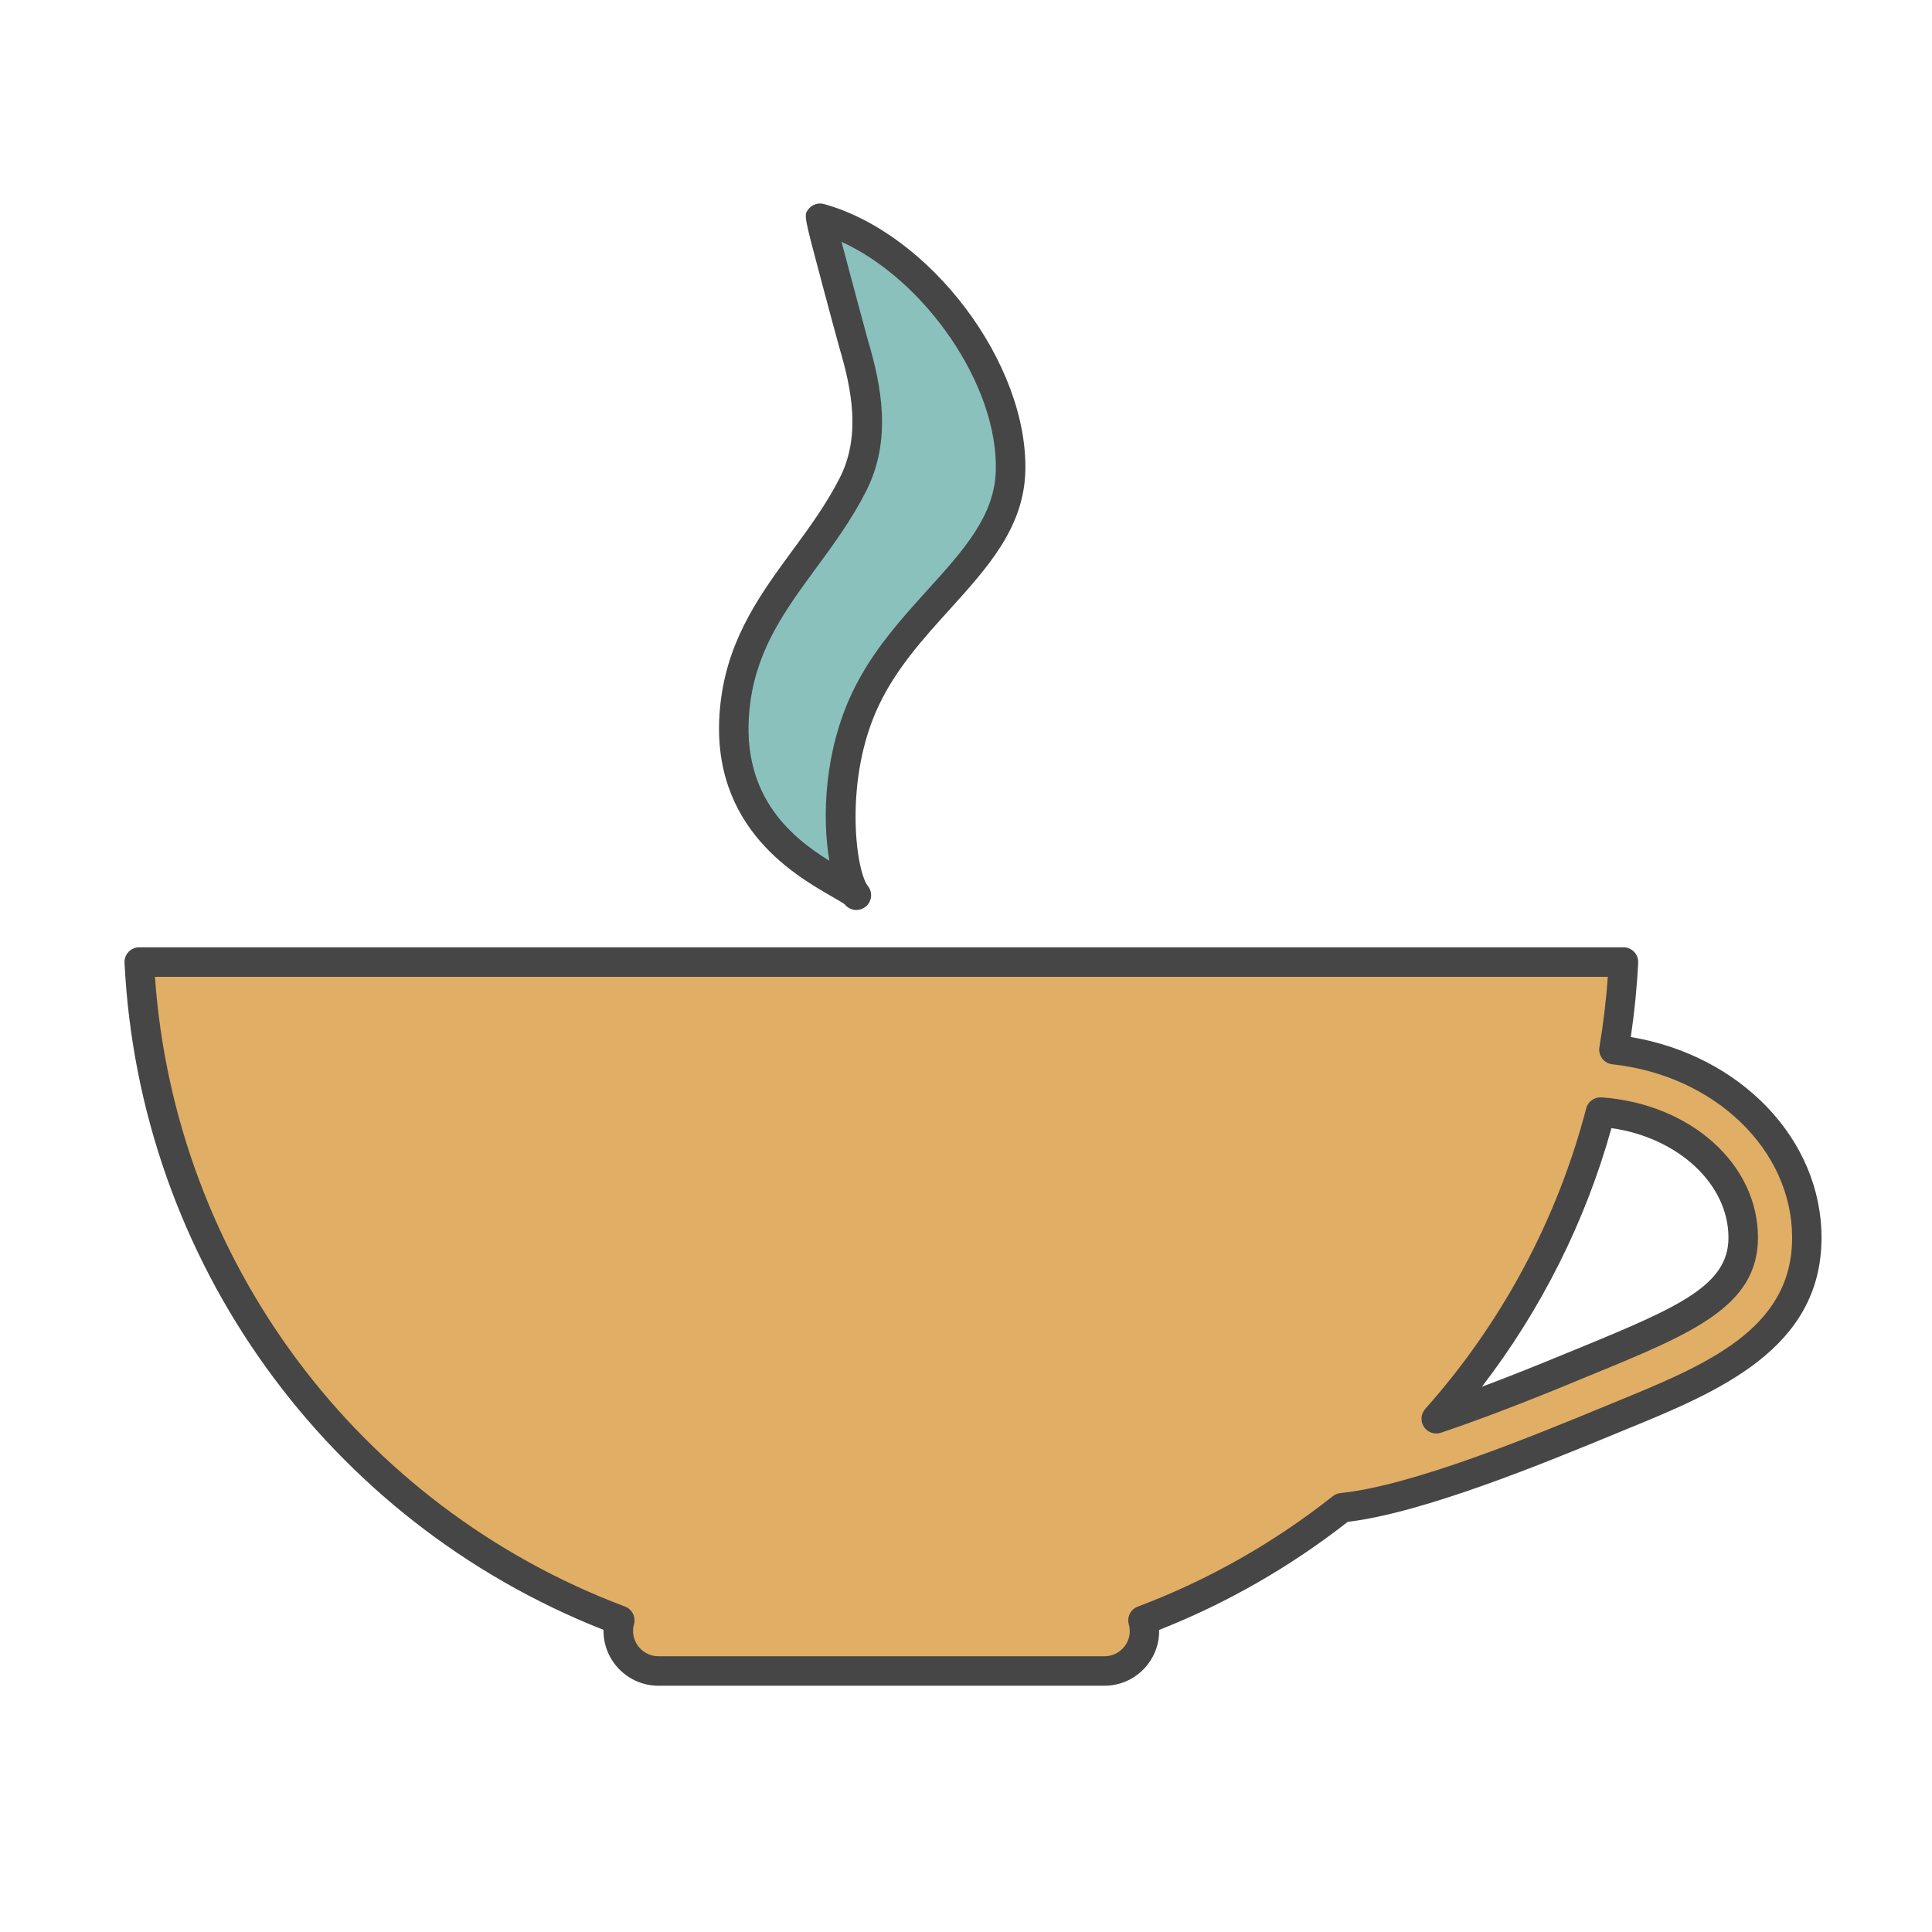 <?xml version="1.0" encoding="utf-8"?>
<!-- Generator: Adobe Illustrator 23.0.6, SVG Export Plug-In . SVG Version: 6.00 Build 0)  -->
<svg version="1.2" baseProfile="tiny" id="Layer_1" xmlns="http://www.w3.org/2000/svg" xmlns:xlink="http://www.w3.org/1999/xlink"
	 x="0px" y="0px" viewBox="0 0 512 512" xml:space="preserve">
<g>
	<g>
		<g>
			<path fill="#E1AE65" d="M427.71,278.14c1.28-7.6,2.14-15.33,2.53-23.2H36.91C40.85,335,92.63,402.45,164.24,429.4
				c-0.25,0.88-0.4,1.8-0.4,2.76c0,5.9,4.77,10.67,10.66,10.67h118.15c6.81,0,12.16-6.42,10.25-13.43
				c19.19-7.22,36.95-17.37,52.74-29.86c20.35-2.04,54.81-16.53,73.78-24.34c24.29-9.95,49.4-20.24,49.4-47.22
				C478.82,302.39,456.48,281.26,427.71,278.14z M417.1,362.03c-15.18,6.31-27.09,10.79-36.49,13.96
				c20.42-22.93,35.57-50.65,43.53-81.27c21.17,1.54,37.82,15.86,37.82,33.26C461.97,344.27,444.2,350.87,417.1,362.03z"/>
		</g>
		<g>
			<path fill="#464646" d="M292.65,446.74H174.5c-8.03,0-14.57-6.54-14.57-14.58c0-0.08,0-0.16,0-0.23
				C86.58,403.02,36.89,333.96,33,255.14c-0.05-1.07,0.33-2.11,1.07-2.89c0.74-0.78,1.76-1.21,2.83-1.21h393.33
				c1.07,0,2.1,0.44,2.83,1.21c0.74,0.78,1.13,1.82,1.07,2.89c-0.32,6.52-0.98,13.12-1.95,19.68c29.09,4.86,50.54,27.11,50.54,53.16
				c0,29.61-27.54,40.89-51.83,50.84l-2.46,1.01c-19.21,7.92-51.12,21.08-71.27,23.48c-15.29,11.96-32.09,21.58-49.98,28.64
				c0.08,3.25-0.94,6.43-2.96,9.07C301.45,444.65,297.23,446.74,292.65,446.74z M41.06,258.86
				c5.29,75.03,53.81,140.25,124.56,166.89c1.9,0.71,2.93,2.76,2.39,4.71c-0.17,0.61-0.25,1.17-0.25,1.71
				c0,3.72,3.03,6.76,6.75,6.76h118.15c2.12,0,4.08-0.97,5.38-2.66c1.28-1.67,1.67-3.74,1.1-5.83c-0.53-1.95,0.51-3.98,2.4-4.68
				c18.58-6.99,35.96-16.84,51.69-29.27c0.59-0.46,1.29-0.75,2.04-0.82c18.92-1.9,51.03-15.14,70.21-23.05l2.47-1.02
				c24.17-9.9,46.98-19.25,46.98-43.61c0-23.25-20.48-43-47.63-45.94c-1.07-0.12-2.05-0.67-2.7-1.53c-0.65-0.86-0.92-1.95-0.74-3.01
				c1.04-6.19,1.79-12.44,2.23-18.64H41.06z M380.62,379.89c-1.29,0-2.52-0.64-3.26-1.75c-0.98-1.48-0.84-3.43,0.34-4.76
				c20.29-22.77,35.04-50.32,42.66-79.65c0.47-1.83,2.2-3.04,4.07-2.92c23.63,1.72,41.45,17.7,41.45,37.16
				c0,18.26-17.52,25.45-44.05,36.34l-3.23,1.33c-14.04,5.84-26.4,10.56-36.74,14.05C381.45,379.83,381.03,379.89,380.62,379.89z
				 M427.05,298.96c-6.88,24.72-18.62,48.12-34.34,68.55c6.99-2.62,14.64-5.66,22.89-9.09c0,0,0.01,0,0.01,0l3.25-1.33
				c26.47-10.87,39.2-16.64,39.2-29.11C458.06,313.75,444.68,301.47,427.05,298.96z"/>
		</g>
		<g>
			<path fill="#8AC1BC" d="M217.32,57.85c25.99,7.22,51.26,40.03,50.5,67.06c-0.68,23-26.57,35.65-38.32,60.1
				c-10.05,20.89-6.94,46.78-2.54,52.24c-3.4-4.22-37.19-14.1-31.94-51.92c3.33-23.98,20.94-36.95,31.06-56.99
				c5.99-11.85,3.82-24.83,0.18-37.09C225.52,88.77,217.29,57.85,217.32,57.85z"/>
		</g>
		<g>
			<path fill="#464646" d="M226.95,241.16c-1.14,0-2.27-0.5-3.05-1.46c-0.36-0.33-2.19-1.39-3.67-2.24
				c-10.09-5.82-33.71-19.44-29.09-52.68c2.26-16.28,10.71-27.79,18.88-38.92c4.45-6.06,9.04-12.33,12.56-19.29
				c5.6-11.06,3.1-23.5-0.08-34.22c-0.46-1.56-3.5-12.91-4.78-17.72c-4.69-17.58-4.69-17.58-3.54-19.13
				c0.97-1.29,2.63-1.86,4.18-1.43c28.24,7.84,54.17,42.31,53.36,70.94c-0.44,14.84-9.97,25.37-20.07,36.53
				c-6.87,7.59-13.98,15.44-18.64,25.15c-9.47,19.69-6.26,44.06-3.02,48.09c0,0,0,0,0,0.01c1.35,1.68,1.09,4.14-0.59,5.5
				C228.68,240.87,227.81,241.16,226.95,241.16z M223.01,64.09c2.47,9.29,6.53,24.49,6.99,26.04c3.62,12.19,6.4,26.46-0.44,39.97
				c-3.81,7.54-8.6,14.07-13.24,20.39c-7.95,10.82-15.45,21.05-17.44,35.37c-3.39,24.38,10.53,35.83,20.91,42.26
				c-2.01-11.71-1.27-29.35,6.17-44.81c5.15-10.72,12.64-19,19.89-27.01c9.5-10.49,17.7-19.56,18.05-31.51
				C264.55,102.07,245.13,74.15,223.01,64.09z"/>
		</g>
	</g>
</g>
</svg>
